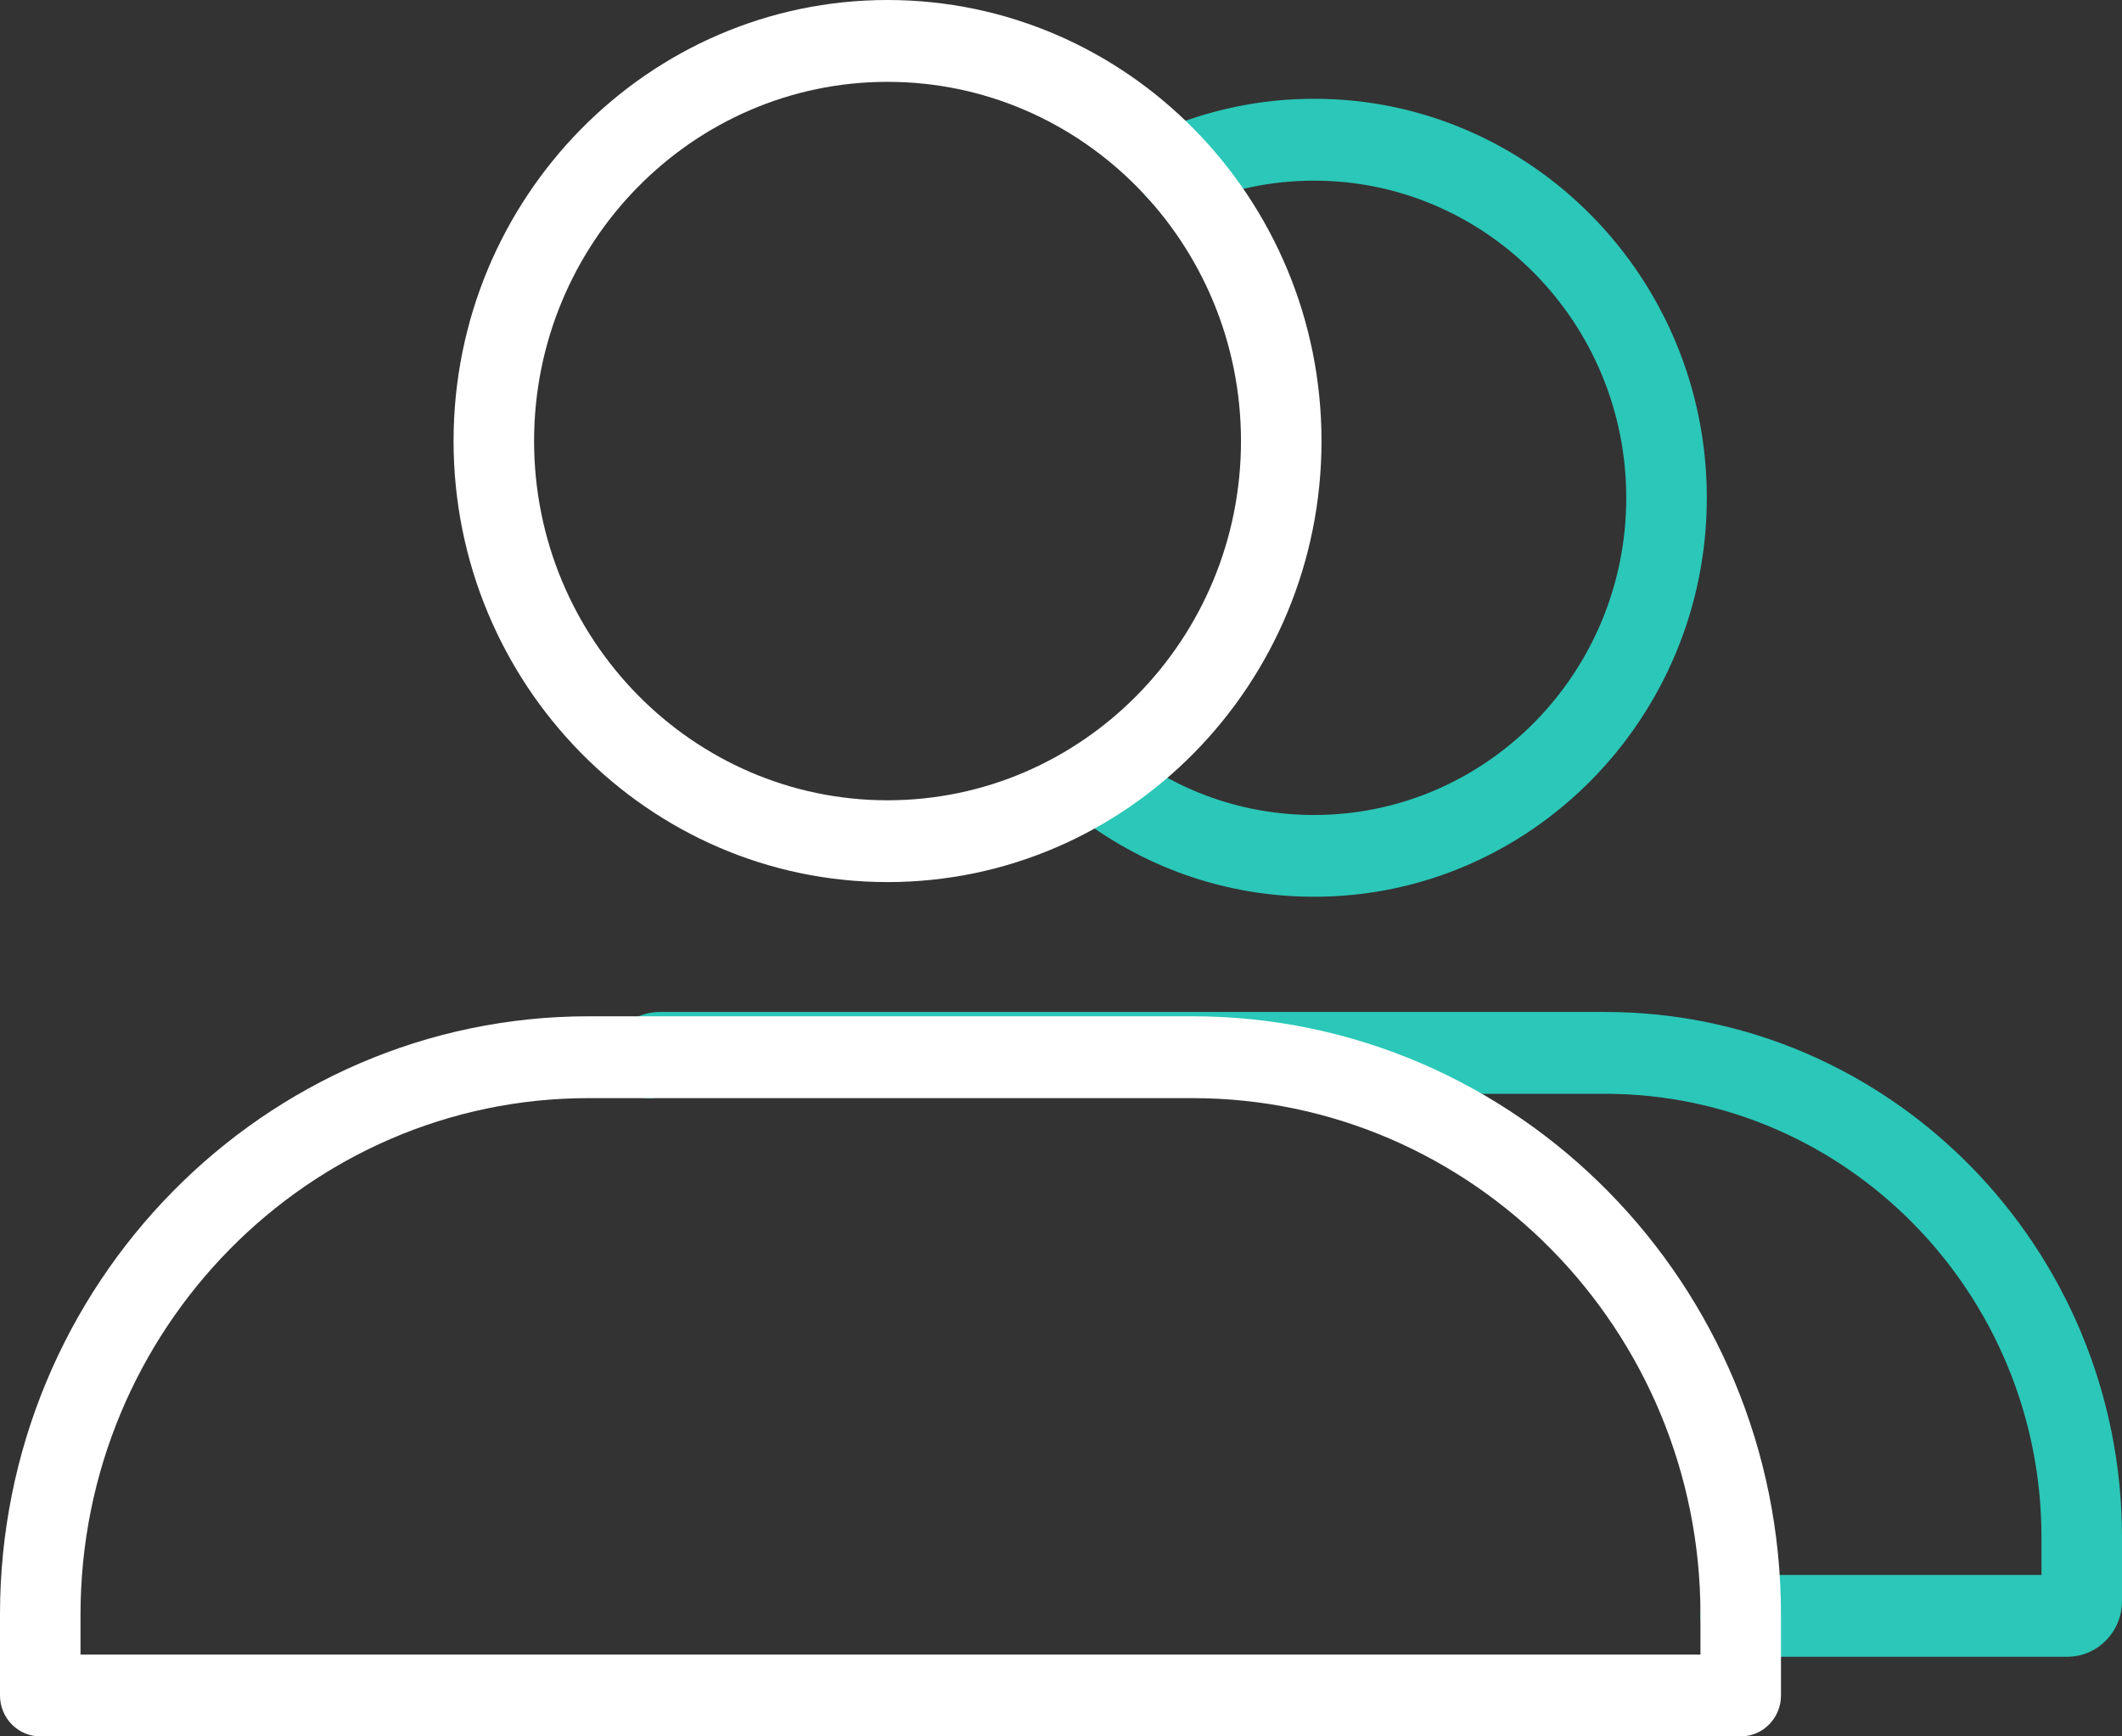 <svg width="55" height="45" viewBox="0 0 55 45" fill="none" xmlns="http://www.w3.org/2000/svg">
<rect x="0" y="0" width="55" height="45" fill="#333333" stroke="none"/>
<path d="M34.064 23.24C31.768 23.24 29.6 22.48 27.793 21.045C27.339 20.684 27.259 20.018 27.614 19.557C27.969 19.096 28.626 19.015 29.078 19.375C30.515 20.517 32.238 21.121 34.062 21.121C38.523 21.121 42.151 17.435 42.151 12.902C42.151 8.369 38.523 4.682 34.062 4.682C32.956 4.682 31.887 4.905 30.88 5.343C30.349 5.575 29.737 5.326 29.509 4.787C29.282 4.25 29.527 3.626 30.057 3.394C31.325 2.841 32.673 2.56 34.064 2.56C39.674 2.56 44.239 7.199 44.239 12.9C44.239 18.601 39.674 23.24 34.064 23.24ZM53.581 42.937H45.116C44.54 42.937 44.072 42.462 44.072 41.877C44.072 41.292 44.54 40.816 45.116 40.816H52.913V39.841C52.913 33.504 47.839 28.347 41.603 28.347H17.305C16.909 28.55 16.415 28.48 16.088 28.14C15.686 27.721 15.695 27.05 16.107 26.64C16.376 26.373 16.729 26.226 17.103 26.226H41.603C48.99 26.226 55 32.334 55 39.841V41.495C55 42.29 54.364 42.937 53.581 42.937Z" fill="#2BC7B8"/>
<path d="M23.004 22.86C16.802 22.86 11.756 17.732 11.756 11.43C11.756 5.128 16.802 0 23.004 0C29.205 0 34.252 5.128 34.252 11.43C34.252 17.732 29.205 22.86 23.004 22.86ZM23.004 2.121C17.952 2.121 13.843 6.297 13.843 11.43C13.843 16.564 17.952 20.74 23.004 20.74C28.056 20.74 32.165 16.564 32.165 11.43C32.165 6.297 28.056 2.121 23.004 2.121ZM45.117 45H1.043C0.468 45 0 44.525 0 43.94V41.84C0 33.292 6.843 26.338 15.255 26.338H30.906C39.318 26.338 46.161 33.292 46.161 41.84V43.94C46.161 44.525 45.693 45 45.117 45ZM2.087 42.879H44.074V41.84C44.074 34.462 38.166 28.459 30.906 28.459H15.255C7.994 28.459 2.087 34.462 2.087 41.84V42.879Z" fill="white"/>
</svg>
